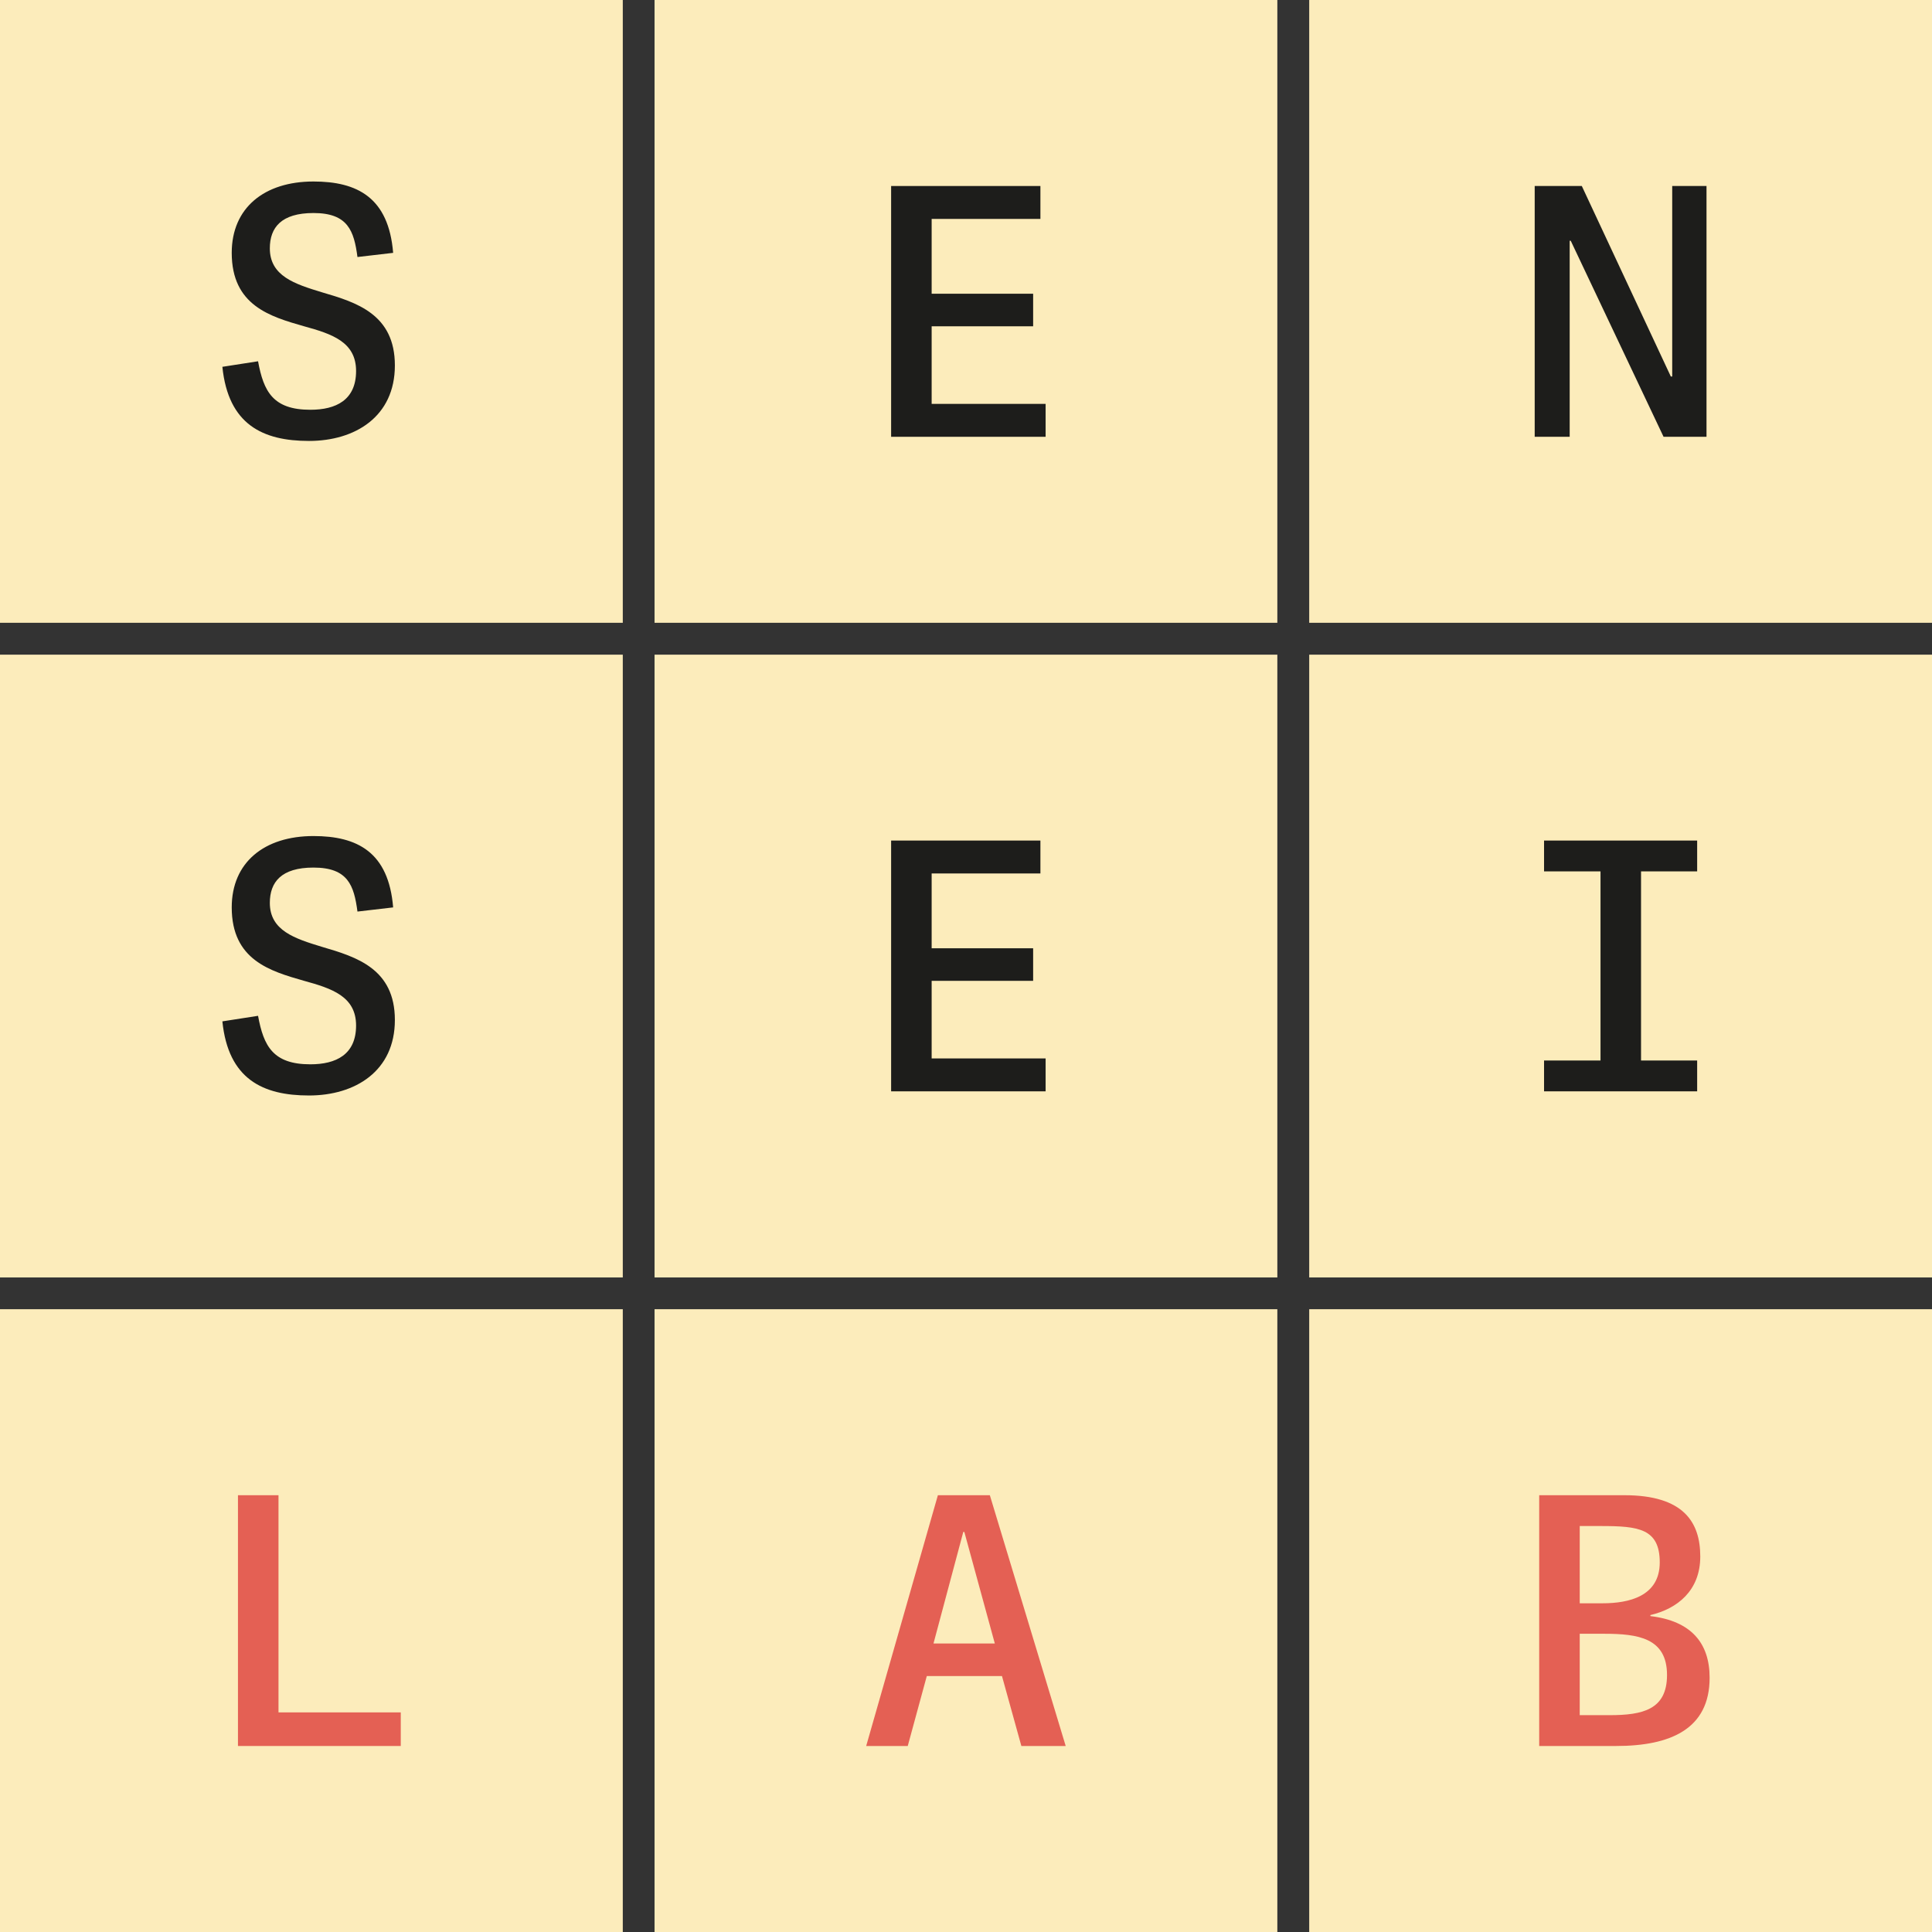 <?xml version="1.0" encoding="UTF-8"?> <svg xmlns="http://www.w3.org/2000/svg" id="Layer_1" data-name="Layer 1" viewBox="0 0 167.33 167.33"><rect x="0" y="0" width="167.33" height="167.33" fill="#333333" stroke="none"/><defs><style> .cls-1 { fill: #1d1d1b; } .cls-1, .cls-2, .cls-3 { stroke-width: 0px; } .cls-2 { fill: #fcecbb; } .cls-3 { fill: #e46054; } </style></defs><path class="cls-2" d="M0,110.64h53.94v-53.94H0v53.94Z"></path><path class="cls-2" d="M0,167.33h53.94v-53.94H0v53.94Z"></path><path class="cls-2" d="M56.69,110.64h53.94v-53.94h-53.94v53.94Z"></path><path class="cls-2" d="M56.69,167.33h53.94v-53.94h-53.94v53.94Z"></path><path class="cls-2" d="M113.39,110.64h53.94v-53.94h-53.94v53.94Z"></path><rect class="cls-2" x="113.39" y="113.39" width="53.94" height="53.94"></rect><rect class="cls-2" x="113.39" y="0" width="53.94" height="53.94"></rect><rect class="cls-2" x="56.69" y="0" width="53.94" height="53.94"></rect><rect class="cls-2" x="0" width="53.94" height="53.94"></rect><path class="cls-1" d="M19.26,31.77l3.09-.48c.48,2.61,1.29,4.2,4.53,4.2,2.22,0,3.96-.84,3.96-3.36s-2.1-3.21-4.5-3.87c-2.94-.84-6.27-1.8-6.27-6.36,0-3.9,2.82-6.18,7.08-6.18,3.78,0,6.51,1.38,6.9,6.18l-3.09.36c-.3-2.25-.81-3.81-3.81-3.81-2.79,0-3.78,1.26-3.78,3.06,0,2.4,2.16,3.09,4.53,3.81,2.97.87,6.3,1.89,6.3,6.33s-3.45,6.54-7.44,6.54-6.99-1.41-7.5-6.42Z"></path><path class="cls-1" d="M19.26,88.46l3.09-.48c.48,2.61,1.29,4.2,4.53,4.2,2.22,0,3.96-.84,3.96-3.36s-2.1-3.21-4.5-3.87c-2.94-.84-6.27-1.8-6.27-6.36,0-3.9,2.82-6.18,7.08-6.18,3.78,0,6.51,1.38,6.9,6.18l-3.09.36c-.3-2.25-.81-3.81-3.81-3.81-2.79,0-3.78,1.26-3.78,3.06,0,2.4,2.16,3.09,4.53,3.81,2.97.87,6.3,1.89,6.3,6.33s-3.45,6.54-7.44,6.54-6.99-1.41-7.5-6.42Z"></path><path class="cls-3" d="M20.61,151.22v-21.72h3.51v18.81h10.59v2.91h-14.1Z"></path><path class="cls-1" d="M77.18,37.83v-21.72h12.93v2.85h-9.42v6.48h8.79v2.82h-8.79v6.72h9.87v2.85h-13.38Z"></path><path class="cls-1" d="M77.18,94.52v-21.72h12.93v2.85h-9.42v6.48h8.79v2.82h-8.79v6.72h9.87v2.85h-13.38Z"></path><path class="cls-3" d="M88.46,151.22l-1.68-6.06h-6.51l-1.65,6.06h-3.6l6.21-21.72h4.5l6.57,21.72h-3.84ZM80.85,142.34h5.31l-2.64-9.66h-.09l-2.58,9.66Z"></path><path class="cls-1" d="M132.92,37.83v-21.72h4.08l7.71,16.5h.12v-16.5h2.97v21.72h-3.72l-8.04-16.98h-.09v16.98h-3.03Z"></path><path class="cls-1" d="M133.73,94.52v-2.67h4.89v-16.38h-4.89v-2.67h13.26v2.67h-4.86v16.38h4.86v2.67h-13.26Z"></path><path class="cls-3" d="M133.31,151.22v-21.72h7.38c5.13,0,6.57,2.34,6.57,5.31s-2.01,4.53-4.32,5.07v.09c3.54.42,5.13,2.34,5.13,5.34,0,4.44-3.39,5.91-8.1,5.91h-6.66ZM136.82,138.86h1.98c2.28,0,4.95-.6,4.95-3.54s-1.86-3.15-5.1-3.15h-1.83v6.69ZM136.82,148.55h2.58c2.88,0,4.98-.48,4.98-3.48,0-3.21-2.52-3.57-5.43-3.57h-2.13v7.05Z"></path></svg> 